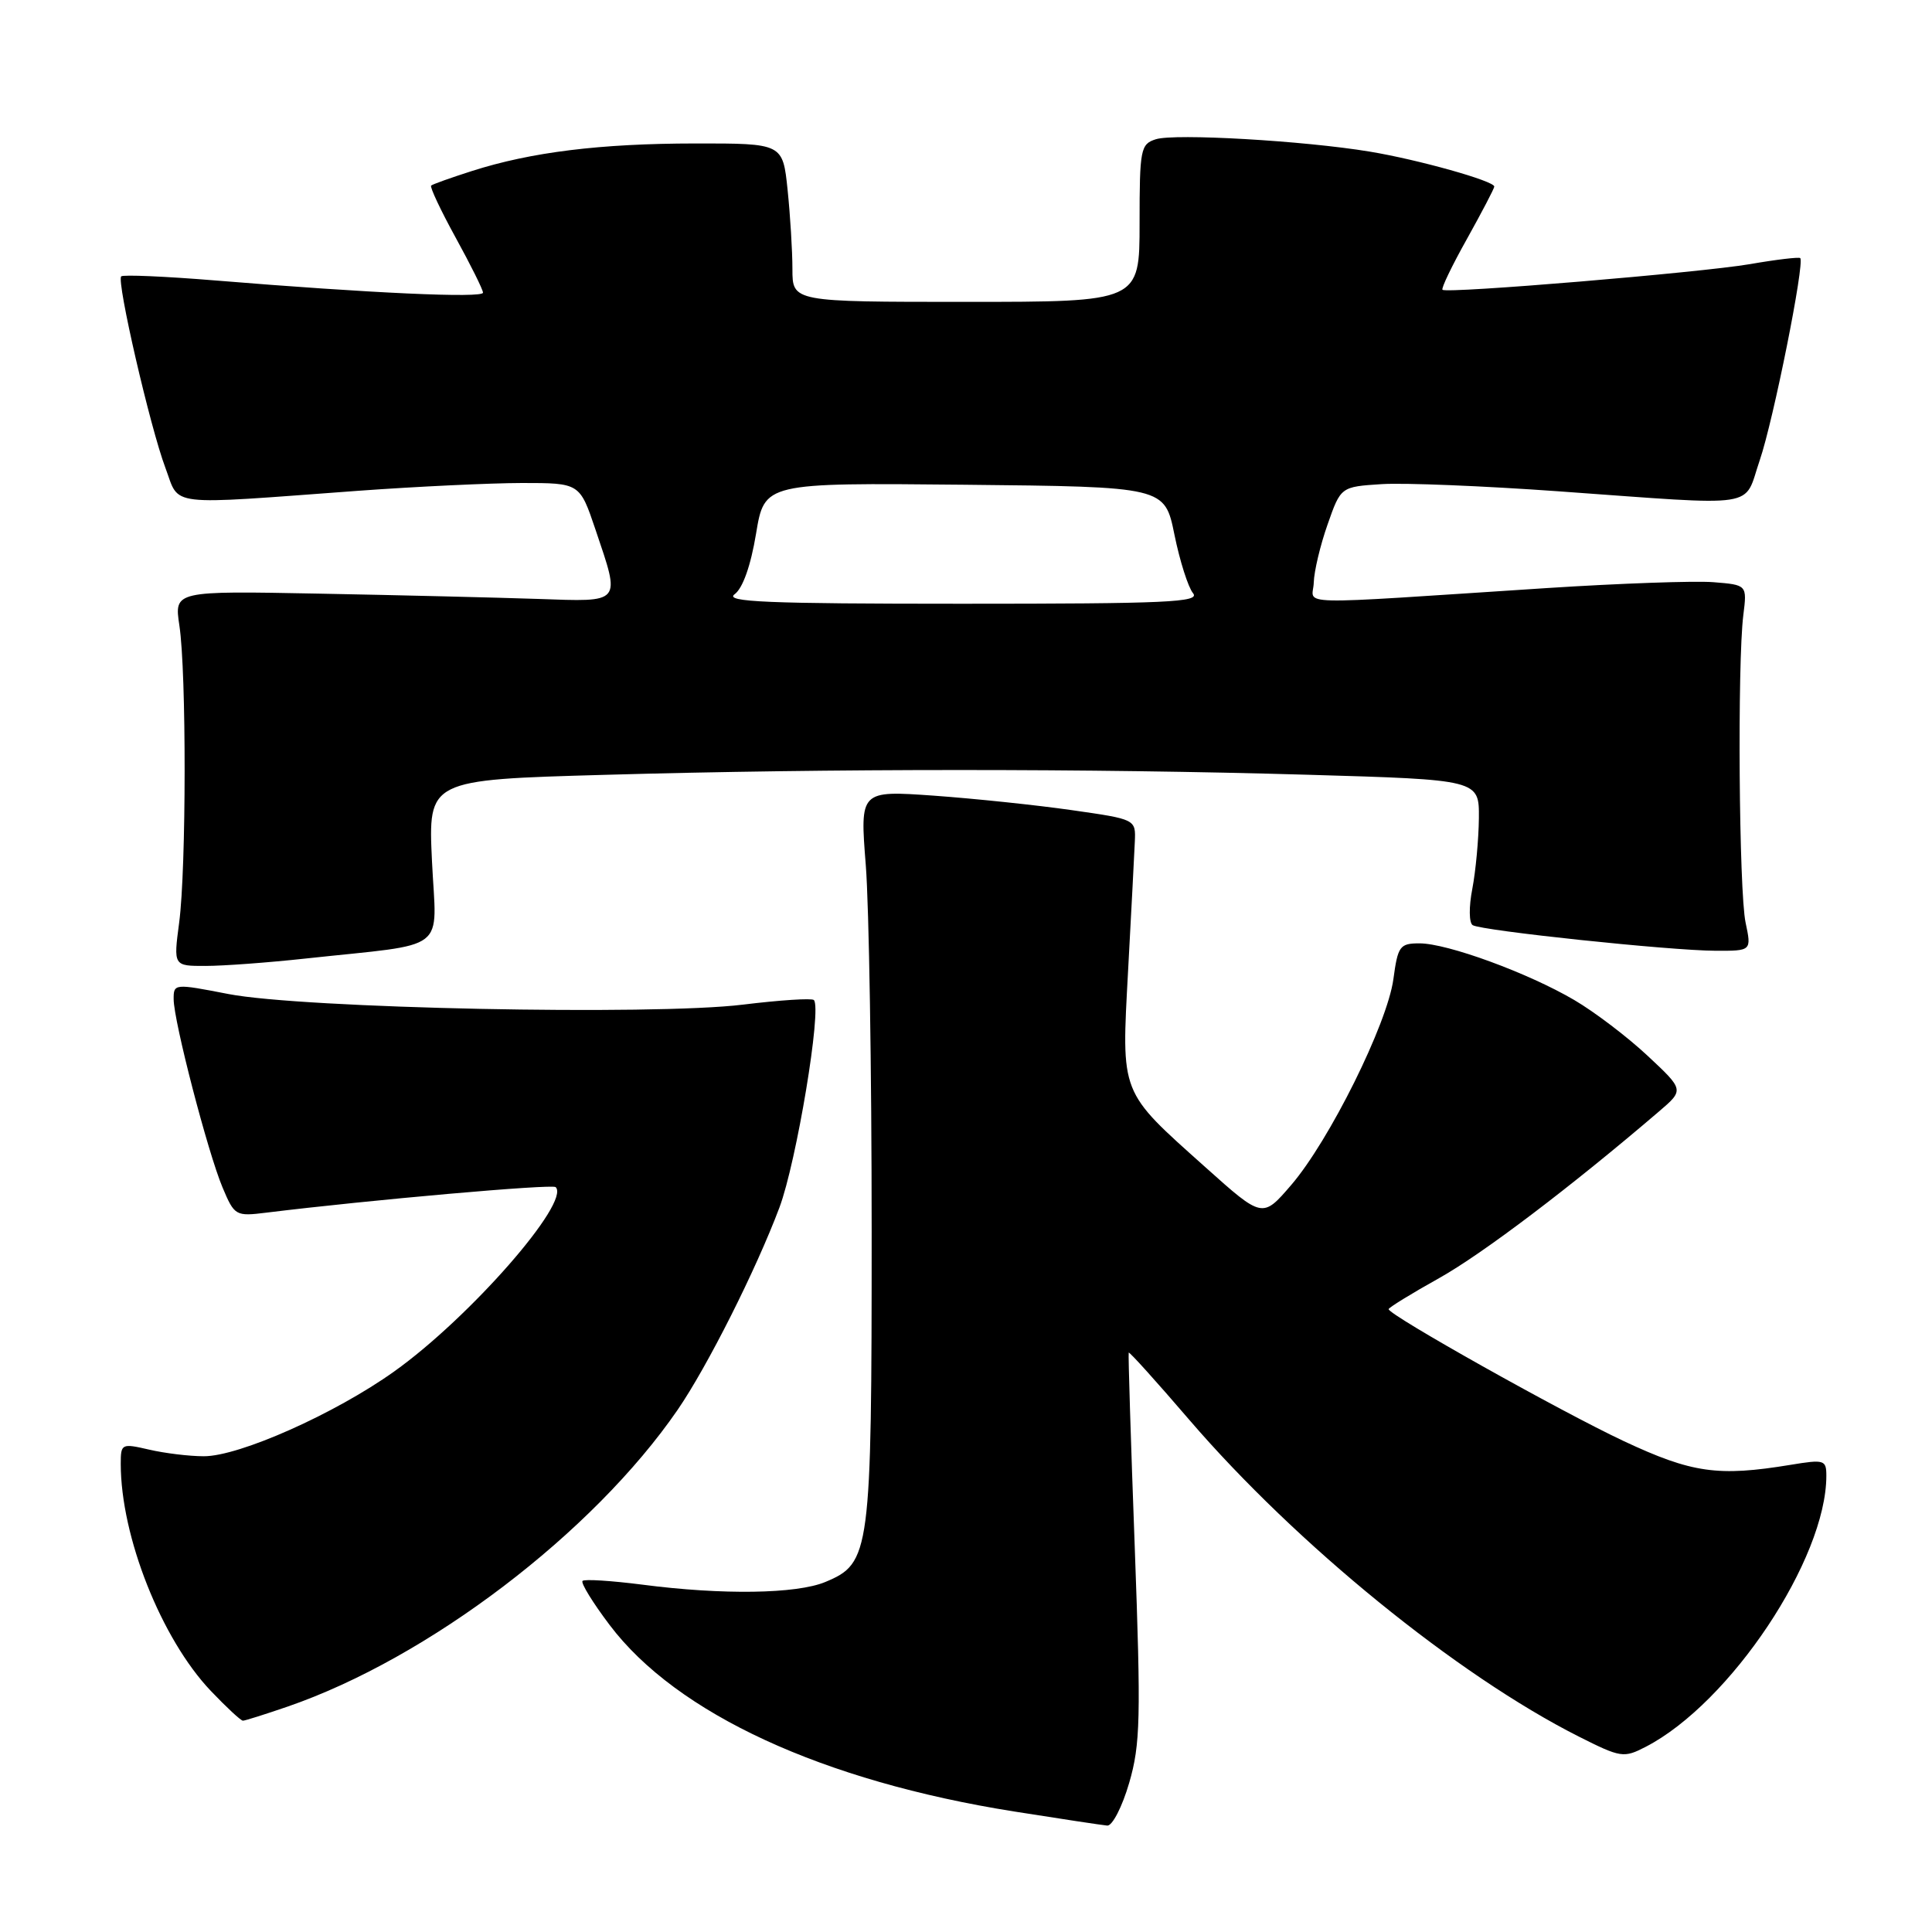 <?xml version="1.0" encoding="UTF-8" standalone="no"?>
<!DOCTYPE svg PUBLIC "-//W3C//DTD SVG 1.1//EN" "http://www.w3.org/Graphics/SVG/1.1/DTD/svg11.dtd" >
<svg xmlns="http://www.w3.org/2000/svg" xmlns:xlink="http://www.w3.org/1999/xlink" version="1.1" viewBox="0 0 256 256">
 <g >
 <path fill="currentColor"
d=" M 149.62 236.25 C 151.11 231.13 151.19 227.69 150.36 205.00 C 149.84 190.97 149.48 179.38 149.56 179.23 C 149.64 179.08 153.26 183.09 157.60 188.15 C 171.80 204.66 193.07 221.96 209.19 230.10 C 214.77 232.91 215.15 232.97 218.07 231.46 C 229.27 225.67 242.00 206.57 242.00 195.55 C 242.00 193.44 241.73 193.36 237.25 194.10 C 227.64 195.68 224.20 195.19 215.15 190.95 C 206.85 187.06 184.00 174.24 184.00 173.47 C 184.00 173.27 187.01 171.41 190.69 169.36 C 196.46 166.13 208.15 157.27 219.83 147.27 C 223.16 144.42 223.16 144.42 218.31 139.89 C 215.65 137.40 211.28 134.08 208.60 132.51 C 202.47 128.91 191.78 125.00 188.09 125.00 C 185.48 125.00 185.22 125.36 184.63 129.75 C 183.82 135.68 176.14 151.15 171.09 157.02 C 167.29 161.44 167.29 161.44 159.73 154.67 C 148.32 144.46 148.59 145.16 149.48 128.58 C 149.90 120.83 150.30 113.16 150.37 111.53 C 150.50 108.56 150.50 108.56 142.03 107.35 C 137.37 106.68 129.15 105.82 123.75 105.43 C 113.94 104.74 113.94 104.74 114.72 114.62 C 115.15 120.05 115.50 141.82 115.50 163.00 C 115.50 205.87 115.33 207.13 109.36 209.62 C 105.55 211.21 95.73 211.36 85.08 209.97 C 81.00 209.45 77.44 209.22 77.19 209.48 C 76.93 209.74 78.55 212.37 80.78 215.32 C 89.66 227.08 109.03 236.01 134.37 240.03 C 140.49 241.00 146.05 241.84 146.72 241.90 C 147.39 241.95 148.70 239.41 149.62 236.25 Z  M 38.09 226.14 C 56.74 219.72 78.57 203.12 89.79 186.81 C 93.72 181.09 100.17 168.28 103.28 160.00 C 105.54 153.96 108.93 133.59 107.84 132.51 C 107.58 132.24 103.34 132.52 98.43 133.12 C 86.55 134.58 40.03 133.62 30.25 131.71 C 23.10 130.32 23.00 130.33 23.01 132.40 C 23.02 135.32 27.53 152.69 29.49 157.35 C 31.07 161.10 31.22 161.19 35.31 160.68 C 48.95 159.00 73.19 156.86 73.63 157.30 C 75.63 159.29 62.23 174.60 52.24 181.72 C 44.40 187.32 31.69 192.98 27.00 192.96 C 25.07 192.96 21.81 192.56 19.75 192.08 C 16.11 191.24 16.00 191.29 16.00 193.97 C 16.00 203.60 21.38 217.16 27.93 224.05 C 30.00 226.22 31.91 228.00 32.19 228.00 C 32.46 228.00 35.12 227.16 38.09 226.14 Z  M 40.50 127.01 C 59.73 124.93 57.83 126.40 57.24 114.12 C 56.73 103.33 56.73 103.33 80.12 102.67 C 109.93 101.82 144.50 101.82 173.34 102.66 C 196.00 103.32 196.00 103.32 195.96 108.41 C 195.93 111.21 195.54 115.42 195.09 117.77 C 194.62 120.18 194.65 122.28 195.14 122.59 C 196.33 123.32 221.28 125.96 227.30 125.98 C 232.09 126.00 232.09 126.00 231.30 122.25 C 230.42 118.13 230.20 87.88 231.00 81.50 C 231.50 77.50 231.50 77.50 227.00 77.14 C 224.53 76.95 214.62 77.30 205.00 77.92 C 170.25 80.18 173.99 80.27 174.08 77.19 C 174.12 75.71 174.94 72.25 175.91 69.50 C 177.66 64.50 177.66 64.50 183.08 64.15 C 186.06 63.96 196.60 64.39 206.50 65.10 C 233.62 67.04 230.96 67.45 233.17 61.00 C 234.98 55.73 239.16 34.83 238.54 34.20 C 238.37 34.04 235.37 34.39 231.87 35.00 C 225.32 36.12 191.79 38.92 191.14 38.40 C 190.93 38.24 192.40 35.19 194.39 31.64 C 196.37 28.08 198.00 24.97 198.00 24.72 C 198.00 23.98 187.91 21.15 181.50 20.09 C 172.73 18.64 155.66 17.66 153.16 18.45 C 151.13 19.09 151.00 19.76 151.00 29.57 C 151.00 40.00 151.00 40.00 128.00 40.00 C 105.00 40.00 105.00 40.00 105.00 35.65 C 105.00 33.25 104.71 28.53 104.36 25.15 C 103.72 19.00 103.72 19.00 92.11 19.01 C 79.54 19.02 70.36 20.15 62.50 22.67 C 59.75 23.55 57.33 24.41 57.13 24.59 C 56.93 24.76 58.39 27.87 60.38 31.49 C 62.37 35.11 64.00 38.39 64.00 38.78 C 64.00 39.53 49.06 38.85 28.50 37.16 C 21.90 36.62 16.30 36.38 16.06 36.62 C 15.42 37.24 19.90 56.65 21.92 62.00 C 23.87 67.19 21.66 66.93 47.50 65.03 C 55.20 64.47 64.95 64.01 69.16 64.00 C 76.82 64.00 76.82 64.00 78.91 70.19 C 82.24 80.07 82.52 79.75 71.25 79.36 C 65.89 79.18 52.85 78.86 42.29 78.66 C 23.08 78.29 23.08 78.29 23.77 82.89 C 24.71 89.08 24.69 115.08 23.74 122.25 C 22.98 128.00 22.98 128.00 27.24 127.99 C 29.58 127.99 35.55 127.55 40.50 127.01 Z  M 97.34 78.74 C 98.42 77.95 99.48 74.95 100.18 70.72 C 101.30 63.97 101.30 63.97 127.81 64.23 C 154.33 64.50 154.33 64.50 155.62 70.85 C 156.33 74.34 157.44 77.82 158.08 78.60 C 159.08 79.80 154.64 80.00 127.43 80.00 C 101.61 80.00 95.94 79.76 97.34 78.74 Z "/>
</g>
</svg>